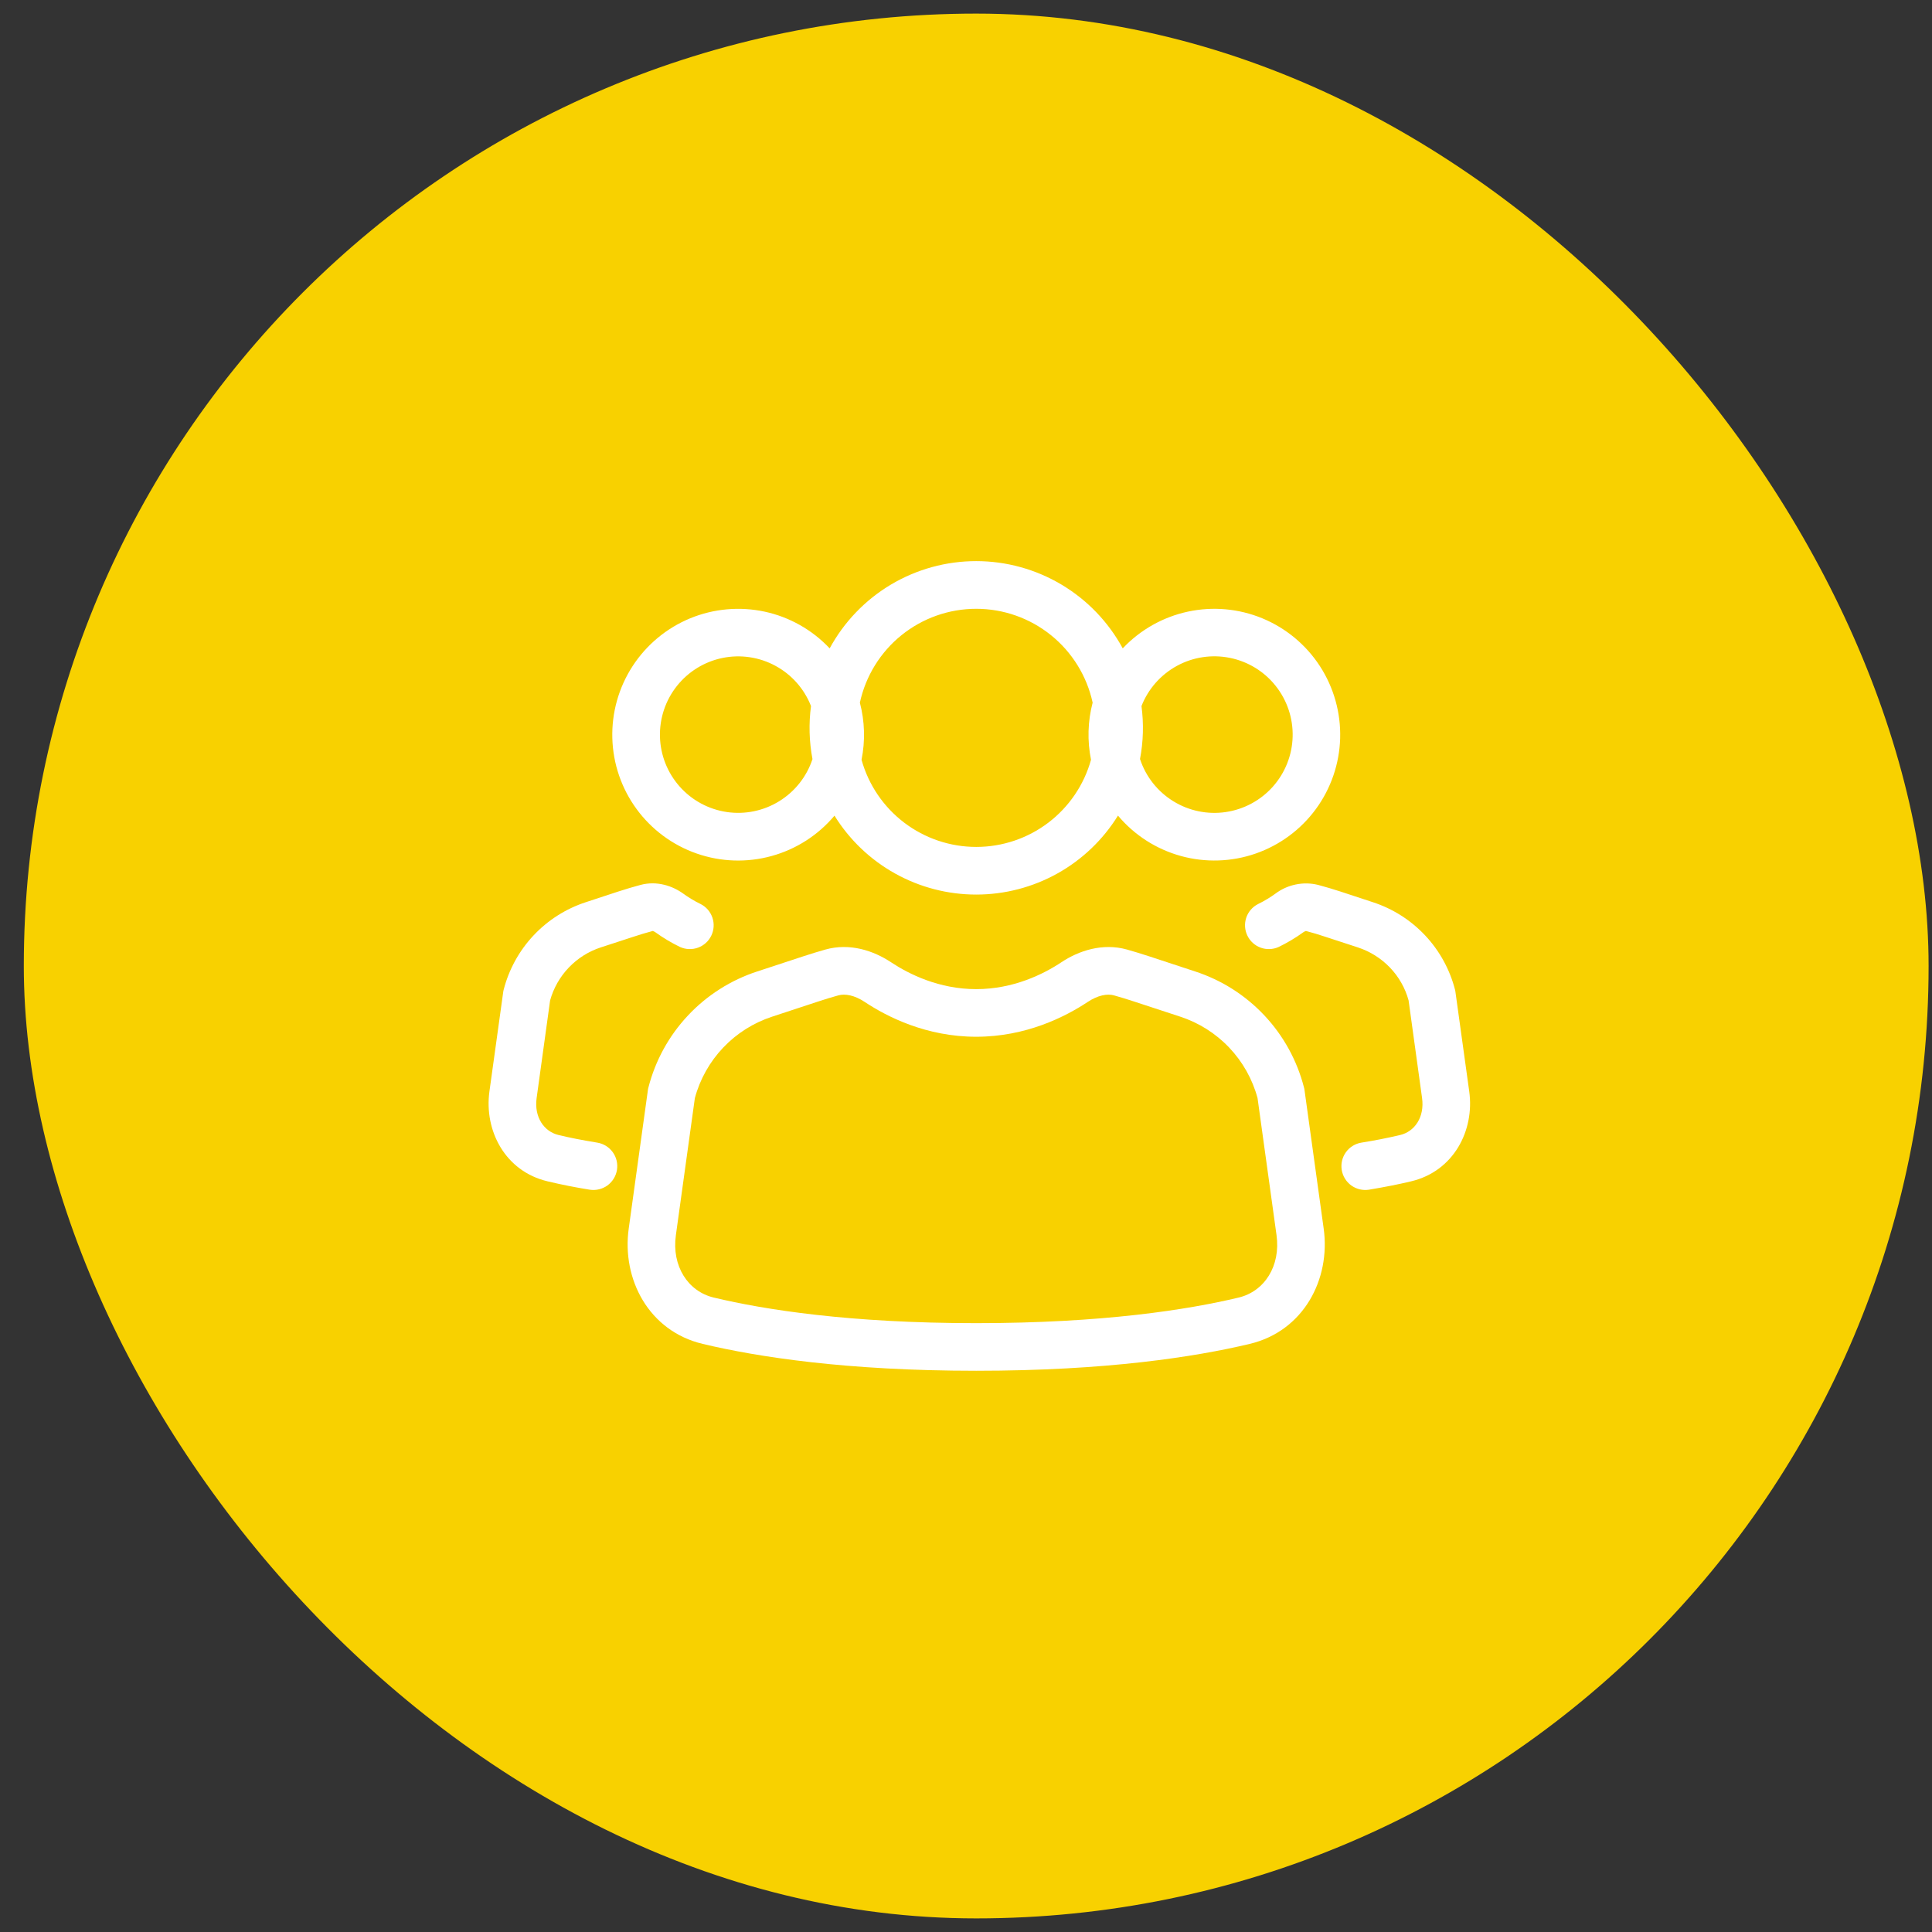 <svg width="71" height="71" viewBox="0 0 71 71" fill="none" xmlns="http://www.w3.org/2000/svg">
<rect x="0" y="0" width="71" height="71" fill="#333333" stroke="none"/>
<rect x="0.875" y="0.5" width="70" height="70" rx="35" fill="#F8D100"/>
<path d="M30.49 23.827C31.016 22.858 31.794 22.048 32.741 21.483C33.689 20.919 34.772 20.621 35.875 20.621C36.978 20.621 38.061 20.919 39.008 21.483C39.956 22.048 40.734 22.858 41.26 23.827C41.903 23.145 42.738 22.674 43.655 22.477C44.572 22.28 45.527 22.366 46.393 22.724C47.26 23.083 47.997 23.696 48.508 24.483C49.018 25.27 49.276 26.193 49.25 27.13C49.223 28.068 48.912 28.975 48.358 29.732C47.804 30.488 47.033 31.058 46.147 31.367C45.262 31.675 44.303 31.707 43.399 31.458C42.495 31.209 41.688 30.692 41.085 29.973C40.535 30.861 39.769 31.593 38.857 32.101C37.945 32.609 36.919 32.875 35.875 32.875C34.832 32.875 33.806 32.609 32.894 32.101C31.983 31.594 31.216 30.862 30.667 29.975C30.064 30.693 29.256 31.211 28.352 31.459C27.448 31.708 26.49 31.676 25.604 31.367C24.719 31.059 23.948 30.489 23.394 29.732C22.84 28.976 22.529 28.069 22.503 27.131C22.476 26.194 22.735 25.271 23.245 24.484C23.755 23.697 24.492 23.084 25.358 22.725C26.225 22.367 27.18 22.281 28.097 22.477C29.014 22.674 29.847 23.145 30.49 23.827ZM31.6 25.822C31.78 26.508 31.801 27.226 31.661 27.921C31.917 28.842 32.468 29.654 33.23 30.233C33.991 30.811 34.921 31.124 35.877 31.124C36.834 31.124 37.764 30.811 38.525 30.233C39.287 29.654 39.838 28.842 40.094 27.921C39.954 27.225 39.974 26.507 40.154 25.821C39.941 24.844 39.401 23.969 38.623 23.342C37.845 22.715 36.876 22.373 35.877 22.373C34.877 22.373 33.908 22.715 33.13 23.342C32.352 23.969 31.812 24.846 31.6 25.822ZM29.804 25.947C29.557 25.317 29.096 24.794 28.501 24.471C27.907 24.147 27.217 24.044 26.554 24.179C25.891 24.314 25.297 24.679 24.876 25.209C24.455 25.739 24.235 26.4 24.253 27.077C24.272 27.753 24.529 28.401 24.979 28.907C25.428 29.413 26.042 29.744 26.712 29.842C27.381 29.94 28.064 29.798 28.639 29.442C29.215 29.086 29.647 28.539 29.858 27.896C29.736 27.253 29.718 26.595 29.804 25.947ZM41.895 27.894C42.106 28.538 42.538 29.086 43.114 29.442C43.69 29.799 44.373 29.941 45.043 29.843C45.714 29.745 46.328 29.414 46.778 28.908C47.228 28.402 47.485 27.753 47.504 27.076C47.523 26.399 47.302 25.737 46.881 25.207C46.46 24.676 45.865 24.311 45.201 24.177C44.538 24.042 43.847 24.145 43.253 24.469C42.658 24.793 42.196 25.316 41.949 25.947C42.035 26.595 42.017 27.252 41.895 27.894ZM23.539 32.52C24.146 32.359 24.72 32.558 25.116 32.845C25.273 32.959 25.49 33.099 25.755 33.227C25.957 33.331 26.11 33.511 26.182 33.727C26.254 33.944 26.239 34.179 26.14 34.384C26.041 34.59 25.866 34.748 25.651 34.826C25.437 34.904 25.201 34.895 24.993 34.802C24.677 34.649 24.374 34.469 24.089 34.263C24.06 34.242 24.029 34.227 23.996 34.215L23.984 34.214C23.748 34.277 23.514 34.347 23.282 34.424L22.081 34.816C21.634 34.961 21.229 35.216 20.904 35.556C20.578 35.896 20.342 36.312 20.216 36.765L19.721 40.351C19.623 41.056 19.995 41.585 20.526 41.711C20.916 41.806 21.391 41.9 21.948 41.991C22.062 42.009 22.171 42.05 22.269 42.11C22.366 42.17 22.451 42.25 22.519 42.343C22.586 42.436 22.634 42.542 22.661 42.654C22.687 42.766 22.691 42.882 22.673 42.995C22.654 43.109 22.614 43.218 22.553 43.315C22.493 43.413 22.414 43.498 22.321 43.566C22.227 43.633 22.122 43.681 22.01 43.707C21.898 43.734 21.782 43.738 21.668 43.72C21.149 43.637 20.633 43.535 20.121 43.413C18.555 43.041 17.789 41.541 17.986 40.111L18.497 36.426L18.508 36.378C18.7 35.629 19.078 34.94 19.607 34.377C20.136 33.813 20.8 33.392 21.535 33.153L22.734 32.759C23.003 32.672 23.271 32.592 23.539 32.52ZM48.44 32.52C48.17 32.453 47.888 32.448 47.616 32.505C47.343 32.561 47.087 32.677 46.865 32.845C46.707 32.959 46.49 33.099 46.226 33.227C46.024 33.331 45.87 33.511 45.798 33.727C45.727 33.944 45.742 34.179 45.841 34.384C45.94 34.59 46.115 34.748 46.329 34.826C46.544 34.904 46.78 34.895 46.987 34.802C47.304 34.649 47.607 34.469 47.892 34.263C47.92 34.242 47.952 34.227 47.985 34.215L47.994 34.214H47.997C48.234 34.276 48.468 34.346 48.699 34.424L49.899 34.816C50.82 35.118 51.518 35.855 51.765 36.765L52.26 40.351C52.358 41.056 51.987 41.585 51.455 41.711C50.985 41.822 50.51 41.915 50.032 41.991C49.803 42.028 49.598 42.154 49.462 42.343C49.326 42.531 49.271 42.766 49.308 42.995C49.345 43.224 49.472 43.43 49.66 43.566C49.849 43.701 50.083 43.757 50.312 43.72C50.91 43.62 51.425 43.518 51.859 43.413C53.426 43.041 54.192 41.541 53.994 40.111L53.483 36.426L53.473 36.378C53.281 35.629 52.903 34.94 52.374 34.377C51.844 33.813 51.181 33.392 50.445 33.153L49.247 32.759C48.98 32.672 48.71 32.592 48.44 32.52Z" fill="white"/>
<path d="M39.009 35.36C39.637 34.943 40.514 34.642 41.419 34.896C41.692 34.973 41.964 35.057 42.236 35.146L43.914 35.698C44.888 36.014 45.766 36.571 46.467 37.318C47.168 38.064 47.668 38.976 47.922 39.968L47.934 40.015L48.645 45.153C48.902 47.008 47.91 48.915 45.925 49.388C43.913 49.867 40.654 50.375 35.875 50.375C31.097 50.375 27.837 49.867 25.825 49.388C23.84 48.915 22.848 47.008 23.105 45.153L23.816 40.015L23.828 39.968C24.082 38.976 24.582 38.064 25.283 37.318C25.984 36.571 26.862 36.014 27.835 35.698L29.515 35.146C29.786 35.057 30.058 34.973 30.331 34.896C31.236 34.641 32.112 34.943 32.741 35.36C33.411 35.804 34.513 36.35 35.875 36.35C37.236 36.35 38.341 35.804 39.009 35.36ZM40.943 36.58C40.694 36.51 40.348 36.573 39.977 36.818C39.142 37.372 37.702 38.1 35.875 38.1C34.048 38.1 32.608 37.372 31.773 36.818C31.404 36.573 31.055 36.51 30.807 36.58C30.556 36.65 30.308 36.725 30.061 36.807L28.381 37.36C27.696 37.583 27.077 37.974 26.58 38.496C26.083 39.019 25.724 39.657 25.536 40.353L24.838 45.393C24.68 46.525 25.28 47.458 26.231 47.685C28.098 48.131 31.222 48.625 35.875 48.625C40.528 48.625 43.652 48.131 45.519 47.685C46.469 47.458 47.068 46.525 46.912 45.393L46.214 40.353C46.026 39.657 45.667 39.019 45.17 38.496C44.673 37.974 44.054 37.583 43.368 37.36L41.688 36.809C41.442 36.727 41.194 36.651 40.943 36.581" fill="white"/>
</svg>
